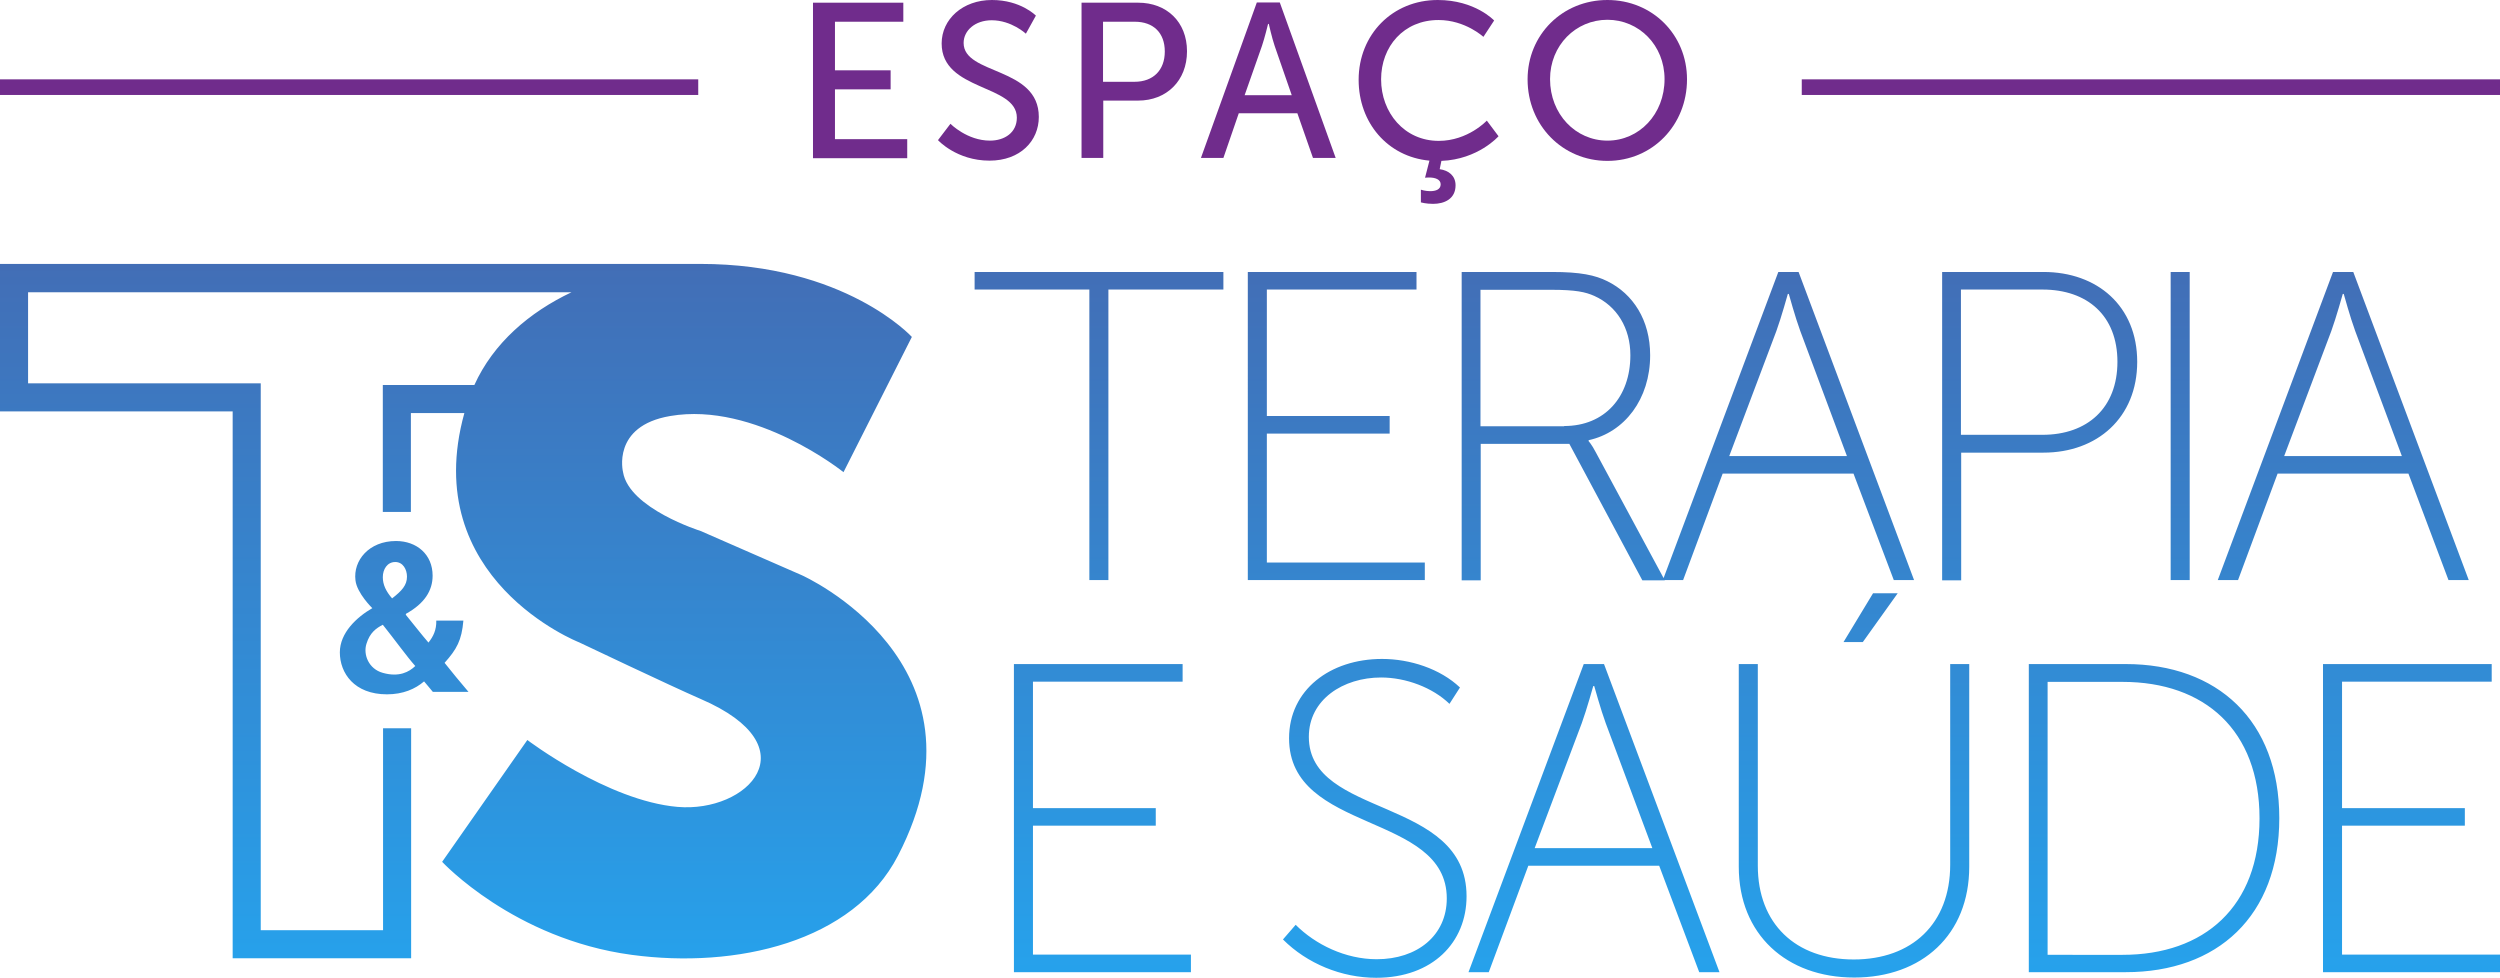 <?xml version="1.0" encoding="utf-8"?>
<!-- Generator: Adobe Illustrator 22.0.1, SVG Export Plug-In . SVG Version: 6.00 Build 0)  -->
<svg version="1.1" id="Layer_1" xmlns="http://www.w3.org/2000/svg" xmlns:xlink="http://www.w3.org/1999/xlink" x="0px" y="0px"
	 viewBox="0 0 1024 400.4" style="enable-background:new 0 0 1024 400.4;" xml:space="preserve">
<style type="text/css">
	.st0{fill:#702C8C;}
	.st1{fill:url(#SVGID_1_);}
</style>
<g>
	<g>
		<path class="st0" d="M333,1.1h37v7.8h-28v19.9h22.8v7.8h-22.8V57h29.6v7.8H333V1.1z"/>
		<path class="st0" d="M389.3,50.7c0,0,6.8,6.9,16.2,6.9c6,0,11-3.3,11-9.4c0-13.8-30.8-10.8-30.8-30.4c0-9.9,8.6-17.8,20.6-17.8
			c11.8,0,18,6.4,18,6.4l-4.1,7.4c0,0-5.9-5.5-14-5.5c-6.8,0-11.5,4.2-11.5,9.3c0,13.2,30.8,9.6,30.8,30.3c0,9.8-7.6,17.9-20.2,17.9
			c-13.5,0-21.1-8.4-21.1-8.4L389.3,50.7z"/>
		<path class="st0" d="M442.9,1.1h23.3c11.6,0,20,7.8,20,19.9s-8.4,20.2-20,20.2h-14.3v23.5h-8.9V1.1z M464.7,33.5
			c7.7,0,12.4-4.8,12.4-12.4c0-7.7-4.7-12.2-12.3-12.2h-13v24.6H464.7z"/>
		<path class="st0" d="M531.4,46.4h-24l-6.3,18.3h-9.2l22.9-63.7h9.4l22.9,63.7h-9.3L531.4,46.4z M519.4,9.8c0,0-1.4,5.8-2.5,9
			L509.8,39h19.3l-7-20.2c-1.1-3.2-2.4-9-2.4-9H519.4z"/>
		<path class="st0" d="M588.9,0C604.2,0,612,8.4,612,8.4l-4.4,6.7c0,0-7.4-6.9-18.4-6.9c-14.2,0-23.5,10.8-23.5,24.3
			c0,13.6,9.5,25.2,23.6,25.2c12,0,19.7-8.3,19.7-8.3l4.8,6.4c0,0-8.3,9.5-23.4,10.1l-0.7,3.4c3.7,0.5,6.5,2.7,6.5,6.6
			c0,5.6-4.6,7.6-9.2,7.6c-2.9,0-5-0.6-5-0.6v-5.2c0,0,1.8,0.6,3.8,0.6c2.3,0,4.3-0.7,4.3-2.8c0-1.9-2-2.8-4.8-2.8
			c-0.8,0-1.6,0.1-1.6,0.1l1.8-7c-17.2-1.6-29-15.6-29-33.1C556.5,14.1,570.4,0,588.9,0z"/>
		<path class="st0" d="M658.4,0C676.8,0,691,14.2,691,32.5c0,18.8-14.2,33.4-32.6,33.4s-32.7-14.6-32.7-33.4
			C625.7,14.2,640,0,658.4,0z M658.4,57.6c13,0,23.4-10.8,23.4-25.2c0-13.9-10.5-24.3-23.4-24.3c-13,0-23.5,10.5-23.5,24.3
			C634.9,46.8,645.4,57.6,658.4,57.6z"/>
	</g>
	<linearGradient id="SVGID_1_" gradientUnits="userSpaceOnUse" x1="512" y1="400.446" x2="512" y2="108.103">
		<stop  offset="0" style="stop-color:#26A2EC"/>
		<stop  offset="1" style="stop-color:#426EB6"/>
	</linearGradient>
	<path class="st1" d="M446.3,118.6h-47.1v-7.2h101.9v7.2h-47.1v119h-7.8V118.6z M511.1,111.4h69.1v7.2h-61.3v51.8h50.3v7.2h-50.3
		v52.8h64.7v7.2h-72.5V111.4z M598.7,111.4h37c11.7,0,17.7,1.3,22.7,3.8c10.5,5.2,17.5,15.9,17.5,30.3c0,18-10.5,31.6-25.2,34.8v0.4
		c0,0,1.3,1.4,2.9,4.5l28.3,52.5h-9.2l-29.9-55.9h-36.3v55.9h-7.8V111.4z M640.7,174.5c16.6,0,27.1-11.9,27.1-29
		c0-11.2-5.6-20.2-14.8-24.3c-3.6-1.6-7.6-2.5-17.7-2.5h-28.9v55.9H640.7z M728.4,111.4h8.3L784,237.6h-8.3L759.2,194h-53.6
		l-16.2,43.6h-8.3L728.4,111.4z M756.5,186.8l-19.1-51.2c-2-5.4-4.7-15.2-4.7-15.2h-0.4c0,0-2.7,9.7-4.7,15.2l-19.3,51.2H756.5z
		 M795.5,111.4H837c22,0,38.4,13.9,38.4,36.8c0,22.9-16.4,37.2-38.4,37.2h-33.7v52.3h-7.8V111.4z M836.6,178.1
		c18.4,0,30.7-11,30.7-29.9c0-18.9-12.3-29.6-30.7-29.6h-33.4v59.5H836.6z M889.1,111.4h7.8v126.2h-7.8V111.4z M955.6,111.4h8.3
		l47.3,126.2h-8.3L986.5,194h-53.6l-16.2,43.6h-8.3L955.6,111.4z M983.8,186.8l-19.1-51.2c-2-5.4-4.7-15.2-4.7-15.2h-0.4
		c0,0-2.7,9.7-4.7,15.2l-19.3,51.2H983.8z M415.3,272h69.1v7.2h-61.3V331h50.3v7.2h-50.3v52.8h64.7v7.2h-72.5V272z M530.7,378.8
		c8.1,8.1,20.4,14.1,33.2,14.1c16.6,0,28.7-9.7,28.7-24.9c0-35.4-64.6-26.5-64.6-65.6c0-19.8,16.8-32.5,38.1-32.5
		c11.4,0,23.8,4,31.9,11.7l-4.3,6.7c-6.9-6.7-17.9-10.8-28-10.8c-15.5,0-29.6,9-29.6,24.3c0,33.5,64.6,24.3,64.6,65.3
		c0,18.9-13.9,33.4-37,33.4c-14.2,0-28.3-5.8-38.2-15.7L530.7,378.8z M648.7,272h8.3l47.3,126.2h-8.3l-16.4-43.6H626l-16.2,43.6
		h-8.3L648.7,272z M676.8,347.4l-19.1-51.2c-2-5.4-4.7-15.2-4.7-15.2h-0.4c0,0-2.7,9.7-4.7,15.2l-19.3,51.2H676.8z M712.2,272h7.8
		v82.6c0,23.8,15.5,38.4,39.3,38.4c23.8,0,39.5-14.6,39.5-38.8V272h7.8v83c0,27.8-19.3,45.4-47.1,45.4c-27.8,0-47.3-17.7-47.3-45.4
		V272z M767.2,243h10.1L763,263h-7.9L767.2,243z M831,272h39.7c37.5,0,62.9,23.1,62.9,63.1c0,40.2-25.4,63.1-62.9,63.1H831V272z
		 M869.4,391.1c33.5,0,56.1-19.7,56.1-55.9c0-36.1-22.5-55.9-56.1-55.9h-30.7v111.8H869.4z M951.5,272h69.1v7.2h-61.3V331h50.3v7.2
		h-50.3v52.8h64.7v7.2h-72.5V272z M177.3,283.4c-1.1-1.4-2.3-2.7-3.6-4.3c-3.6,3.1-8.6,5.3-15.2,5.3c-13.4,0-19.3-8.7-19.3-17.2
		c0-8,6.9-14.4,13.3-18.1c0,0-6.3-6.1-6.9-11.4c-1-8.1,5.5-16.1,16.6-16.1c8.5,0,15,5.5,15,14.2c0,6.1-3.3,11.4-10.9,15.6l-0.1,0.4
		c3.2,3.9,6.6,8.3,9.3,11.4c2-2.5,3.3-5.2,3.2-9h11.1c-0.7,8.1-2.7,11.7-7.7,17.3c3.1,3.9,6.3,7.8,9.8,11.9H177.3z M170.1,272.8
		c-3.4-3.8-8.8-11.3-13.3-16.9c-2.7,1.4-5.3,3.2-6.7,7.8c-1.4,4.4,0.9,10.3,6.7,11.9C163.5,277.5,167.6,275.2,170.1,272.8z
		 M156.8,236.4c0,3.1,1.3,5.8,3.8,8.7c4-3.1,6.1-5.4,6.1-8.9c0-2.9-1.6-6-4.8-6C158.6,230.2,156.8,233.2,156.8,236.4z M328.4,235.6
		l-41.4-18.1c0,0-29.3-9.2-31.8-24.1c0,0-4.8-18.9,19.3-23c34.9-6,71,23,71,23l28-55.4c0,0-27.3-29.9-86.6-29.9H0v60.4h95.3v224
		h73.1v-94.2h-11.5V381h-50.1V157H11.5v-37.3h222.6c-17.3,8.2-32,20.8-39.8,38h-37.5v52h11.5v-40.5h21.9c-18.9,68.1,47,93.9,47,93.9
		s37.2,17.7,49.8,23.2c45.5,19.6,19.3,46.7-9.5,44.2c-28.7-2.5-61.5-27.4-61.5-27.4l-34.9,49.9c0,0,29.3,31.6,77.6,38.1
		c42.8,5.8,90.8-5.2,109.1-40.6C408.8,271.4,328.4,235.6,328.4,235.6z"/>
	<rect y="32.5" class="st0" width="286" height="6.4"/>
	<rect x="738" y="32.5" class="st0" width="286" height="6.4"/>
</g>
</svg>
